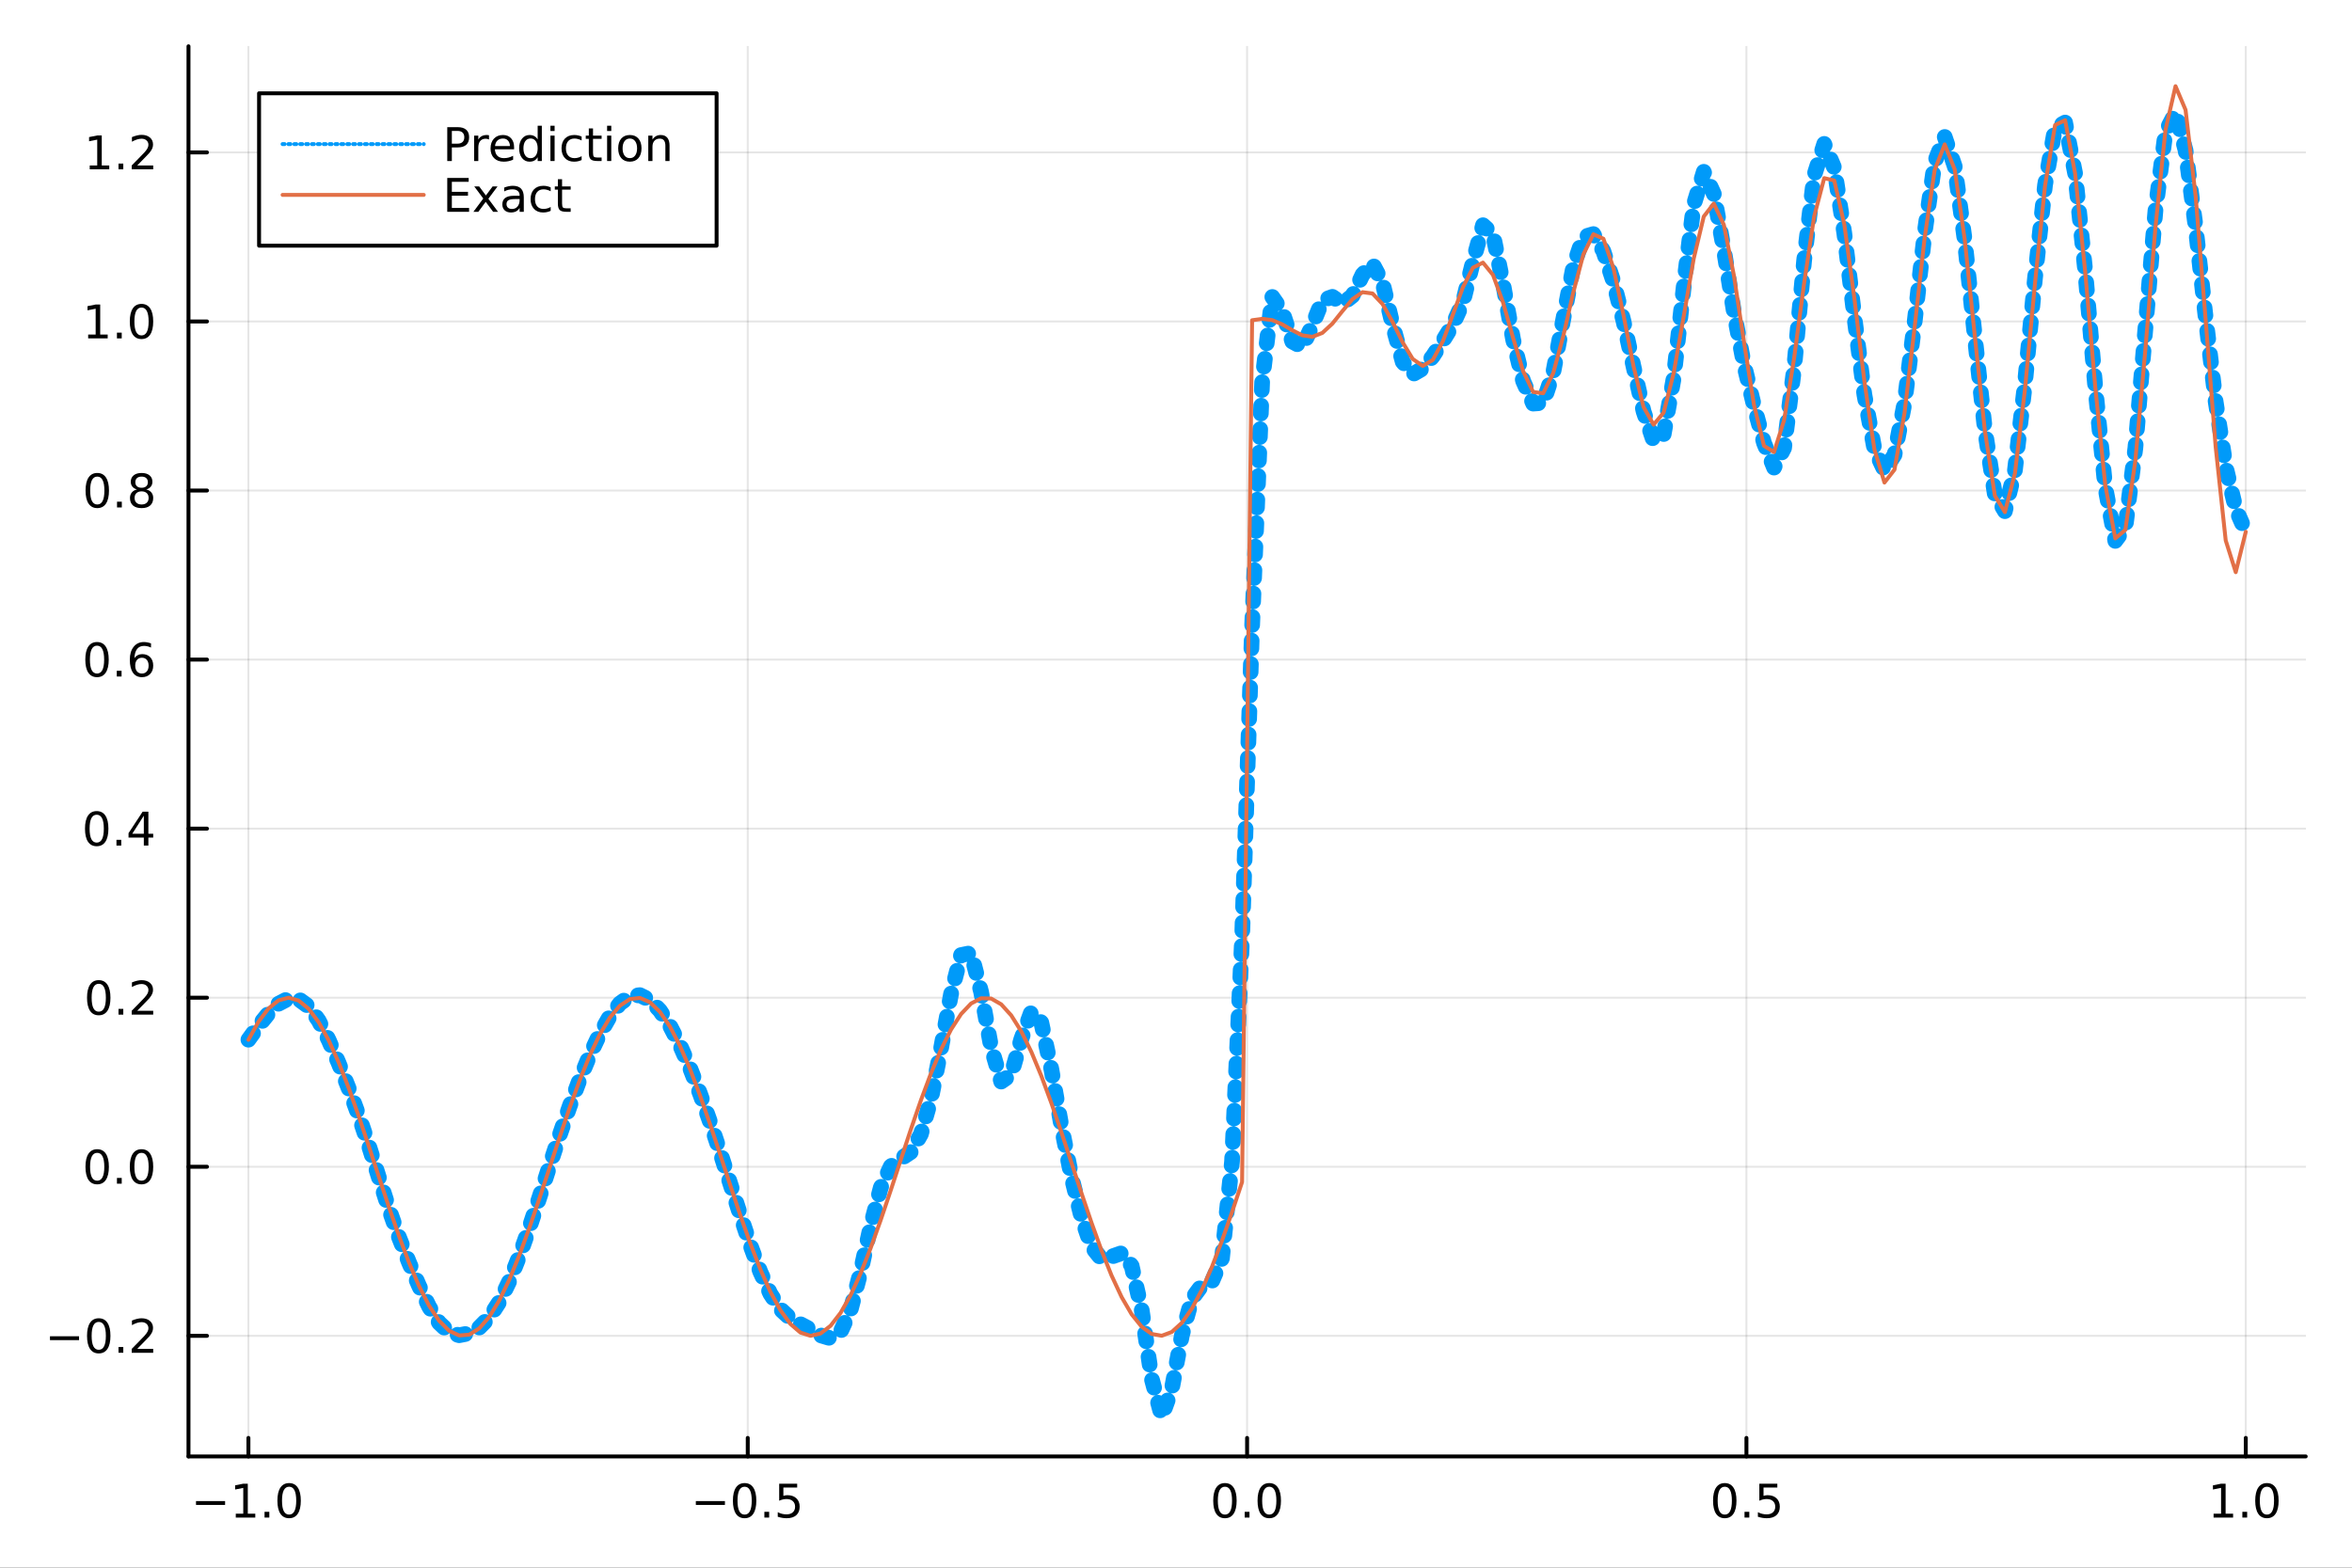 <?xml version="1.0" encoding="utf-8"?>
<svg xmlns="http://www.w3.org/2000/svg" xmlns:xlink="http://www.w3.org/1999/xlink" width="600" height="400" viewBox="0 0 2400 1600">
<rect x="0" y="0" width="2400" height="1600" fill="#333333" stroke="none"/>
<defs>
  <clipPath id="clip800">
    <rect x="0" y="0" width="2400" height="1600"/>
  </clipPath>
</defs>
<path clip-path="url(#clip800)" d="
M0 1600 L2400 1600 L2400 0 L0 0  Z
  " fill="#ffffff" fill-rule="evenodd" fill-opacity="1"/>
<defs>
  <clipPath id="clip801">
    <rect x="480" y="0" width="1681" height="1600"/>
  </clipPath>
</defs>
<path clip-path="url(#clip800)" d="
M192.339 1486.45 L2352.76 1486.45 L2352.76 47.244 L192.339 47.244  Z
  " fill="#ffffff" fill-rule="evenodd" fill-opacity="1"/>
<defs>
  <clipPath id="clip802">
    <rect x="192" y="47" width="2161" height="1440"/>
  </clipPath>
</defs>
<polyline clip-path="url(#clip802)" style="stroke:#000000; stroke-linecap:round; stroke-linejoin:round; stroke-width:2; stroke-opacity:0.1; fill:none" points="
  253.483,1486.45 253.483,47.244 
  "/>
<polyline clip-path="url(#clip802)" style="stroke:#000000; stroke-linecap:round; stroke-linejoin:round; stroke-width:2; stroke-opacity:0.1; fill:none" points="
  763.015,1486.45 763.015,47.244 
  "/>
<polyline clip-path="url(#clip802)" style="stroke:#000000; stroke-linecap:round; stroke-linejoin:round; stroke-width:2; stroke-opacity:0.1; fill:none" points="
  1272.55,1486.45 1272.55,47.244 
  "/>
<polyline clip-path="url(#clip802)" style="stroke:#000000; stroke-linecap:round; stroke-linejoin:round; stroke-width:2; stroke-opacity:0.1; fill:none" points="
  1782.08,1486.45 1782.08,47.244 
  "/>
<polyline clip-path="url(#clip802)" style="stroke:#000000; stroke-linecap:round; stroke-linejoin:round; stroke-width:2; stroke-opacity:0.1; fill:none" points="
  2291.61,1486.45 2291.61,47.244 
  "/>
<polyline clip-path="url(#clip800)" style="stroke:#000000; stroke-linecap:round; stroke-linejoin:round; stroke-width:4; stroke-opacity:1; fill:none" points="
  192.339,1486.45 2352.76,1486.45 
  "/>
<polyline clip-path="url(#clip800)" style="stroke:#000000; stroke-linecap:round; stroke-linejoin:round; stroke-width:4; stroke-opacity:1; fill:none" points="
  253.483,1486.45 253.483,1467.55 
  "/>
<polyline clip-path="url(#clip800)" style="stroke:#000000; stroke-linecap:round; stroke-linejoin:round; stroke-width:4; stroke-opacity:1; fill:none" points="
  763.015,1486.45 763.015,1467.55 
  "/>
<polyline clip-path="url(#clip800)" style="stroke:#000000; stroke-linecap:round; stroke-linejoin:round; stroke-width:4; stroke-opacity:1; fill:none" points="
  1272.55,1486.45 1272.55,1467.55 
  "/>
<polyline clip-path="url(#clip800)" style="stroke:#000000; stroke-linecap:round; stroke-linejoin:round; stroke-width:4; stroke-opacity:1; fill:none" points="
  1782.08,1486.45 1782.08,1467.55 
  "/>
<polyline clip-path="url(#clip800)" style="stroke:#000000; stroke-linecap:round; stroke-linejoin:round; stroke-width:4; stroke-opacity:1; fill:none" points="
  2291.61,1486.45 2291.61,1467.55 
  "/>
<path clip-path="url(#clip800)" d="M200.011 1532.02 L229.686 1532.02 L229.686 1535.95 L200.011 1535.95 L200.011 1532.02 Z" fill="#000000" fill-rule="evenodd" fill-opacity="1" /><path clip-path="url(#clip800)" d="M240.589 1544.91 L248.228 1544.91 L248.228 1518.55 L239.918 1520.21 L239.918 1515.95 L248.182 1514.29 L252.858 1514.29 L252.858 1544.91 L260.497 1544.91 L260.497 1548.85 L240.589 1548.85 L240.589 1544.91 Z" fill="#000000" fill-rule="evenodd" fill-opacity="1" /><path clip-path="url(#clip800)" d="M269.941 1542.97 L274.825 1542.97 L274.825 1548.85 L269.941 1548.85 L269.941 1542.97 Z" fill="#000000" fill-rule="evenodd" fill-opacity="1" /><path clip-path="url(#clip800)" d="M295.01 1517.37 Q291.399 1517.37 289.57 1520.93 Q287.765 1524.47 287.765 1531.6 Q287.765 1538.71 289.57 1542.27 Q291.399 1545.82 295.01 1545.82 Q298.644 1545.82 300.45 1542.27 Q302.279 1538.71 302.279 1531.6 Q302.279 1524.47 300.45 1520.93 Q298.644 1517.37 295.01 1517.37 M295.01 1513.66 Q300.82 1513.66 303.876 1518.27 Q306.955 1522.85 306.955 1531.6 Q306.955 1540.33 303.876 1544.94 Q300.82 1549.52 295.01 1549.52 Q289.2 1549.52 286.121 1544.94 Q283.066 1540.33 283.066 1531.6 Q283.066 1522.85 286.121 1518.27 Q289.2 1513.66 295.01 1513.66 Z" fill="#000000" fill-rule="evenodd" fill-opacity="1" /><path clip-path="url(#clip800)" d="M710.041 1532.02 L739.717 1532.02 L739.717 1535.95 L710.041 1535.95 L710.041 1532.02 Z" fill="#000000" fill-rule="evenodd" fill-opacity="1" /><path clip-path="url(#clip800)" d="M759.809 1517.37 Q756.198 1517.37 754.369 1520.93 Q752.564 1524.47 752.564 1531.6 Q752.564 1538.71 754.369 1542.27 Q756.198 1545.82 759.809 1545.82 Q763.443 1545.82 765.249 1542.27 Q767.077 1538.71 767.077 1531.6 Q767.077 1524.47 765.249 1520.93 Q763.443 1517.37 759.809 1517.37 M759.809 1513.66 Q765.619 1513.66 768.675 1518.27 Q771.753 1522.85 771.753 1531.6 Q771.753 1540.33 768.675 1544.94 Q765.619 1549.52 759.809 1549.52 Q753.999 1549.52 750.92 1544.94 Q747.865 1540.33 747.865 1531.6 Q747.865 1522.85 750.92 1518.27 Q753.999 1513.66 759.809 1513.66 Z" fill="#000000" fill-rule="evenodd" fill-opacity="1" /><path clip-path="url(#clip800)" d="M779.971 1542.97 L784.855 1542.97 L784.855 1548.85 L779.971 1548.85 L779.971 1542.97 Z" fill="#000000" fill-rule="evenodd" fill-opacity="1" /><path clip-path="url(#clip800)" d="M795.087 1514.29 L813.443 1514.29 L813.443 1518.22 L799.369 1518.22 L799.369 1526.7 Q800.387 1526.35 801.406 1526.19 Q802.425 1526 803.443 1526 Q809.23 1526 812.61 1529.17 Q815.989 1532.34 815.989 1537.76 Q815.989 1543.34 812.517 1546.44 Q809.045 1549.52 802.725 1549.52 Q800.55 1549.52 798.281 1549.15 Q796.036 1548.78 793.628 1548.04 L793.628 1543.34 Q795.712 1544.47 797.934 1545.03 Q800.156 1545.58 802.633 1545.58 Q806.637 1545.58 808.975 1543.48 Q811.313 1541.37 811.313 1537.76 Q811.313 1534.15 808.975 1532.04 Q806.637 1529.94 802.633 1529.94 Q800.758 1529.94 798.883 1530.35 Q797.031 1530.77 795.087 1531.65 L795.087 1514.29 Z" fill="#000000" fill-rule="evenodd" fill-opacity="1" /><path clip-path="url(#clip800)" d="M1249.93 1517.37 Q1246.32 1517.37 1244.49 1520.93 Q1242.69 1524.47 1242.69 1531.6 Q1242.69 1538.71 1244.49 1542.27 Q1246.32 1545.82 1249.93 1545.82 Q1253.57 1545.82 1255.37 1542.27 Q1257.2 1538.71 1257.2 1531.6 Q1257.2 1524.47 1255.37 1520.93 Q1253.57 1517.37 1249.93 1517.37 M1249.93 1513.66 Q1255.74 1513.66 1258.8 1518.27 Q1261.88 1522.85 1261.88 1531.6 Q1261.88 1540.33 1258.8 1544.94 Q1255.74 1549.52 1249.93 1549.52 Q1244.12 1549.52 1241.04 1544.94 Q1237.99 1540.33 1237.99 1531.6 Q1237.99 1522.85 1241.04 1518.27 Q1244.12 1513.66 1249.93 1513.66 Z" fill="#000000" fill-rule="evenodd" fill-opacity="1" /><path clip-path="url(#clip800)" d="M1270.09 1542.97 L1274.98 1542.97 L1274.98 1548.85 L1270.09 1548.85 L1270.09 1542.97 Z" fill="#000000" fill-rule="evenodd" fill-opacity="1" /><path clip-path="url(#clip800)" d="M1295.16 1517.37 Q1291.55 1517.37 1289.72 1520.93 Q1287.92 1524.47 1287.92 1531.6 Q1287.92 1538.71 1289.72 1542.27 Q1291.55 1545.82 1295.16 1545.82 Q1298.8 1545.82 1300.6 1542.27 Q1302.43 1538.71 1302.43 1531.6 Q1302.43 1524.47 1300.6 1520.93 Q1298.8 1517.37 1295.16 1517.37 M1295.16 1513.66 Q1300.97 1513.66 1304.03 1518.27 Q1307.11 1522.85 1307.11 1531.6 Q1307.11 1540.33 1304.03 1544.94 Q1300.97 1549.52 1295.16 1549.52 Q1289.35 1549.52 1286.27 1544.94 Q1283.22 1540.33 1283.22 1531.6 Q1283.22 1522.85 1286.27 1518.27 Q1289.35 1513.66 1295.16 1513.66 Z" fill="#000000" fill-rule="evenodd" fill-opacity="1" /><path clip-path="url(#clip800)" d="M1759.96 1517.37 Q1756.35 1517.37 1754.52 1520.93 Q1752.72 1524.47 1752.72 1531.6 Q1752.72 1538.71 1754.52 1542.27 Q1756.35 1545.82 1759.96 1545.82 Q1763.6 1545.82 1765.4 1542.27 Q1767.23 1538.71 1767.23 1531.6 Q1767.23 1524.47 1765.4 1520.93 Q1763.6 1517.37 1759.96 1517.37 M1759.96 1513.66 Q1765.77 1513.66 1768.83 1518.27 Q1771.91 1522.85 1771.91 1531.6 Q1771.91 1540.33 1768.83 1544.94 Q1765.77 1549.52 1759.96 1549.52 Q1754.15 1549.52 1751.07 1544.94 Q1748.02 1540.33 1748.02 1531.6 Q1748.02 1522.85 1751.07 1518.27 Q1754.15 1513.66 1759.96 1513.66 Z" fill="#000000" fill-rule="evenodd" fill-opacity="1" /><path clip-path="url(#clip800)" d="M1780.12 1542.97 L1785.01 1542.97 L1785.01 1548.85 L1780.12 1548.85 L1780.12 1542.97 Z" fill="#000000" fill-rule="evenodd" fill-opacity="1" /><path clip-path="url(#clip800)" d="M1795.24 1514.29 L1813.6 1514.29 L1813.6 1518.22 L1799.52 1518.22 L1799.52 1526.7 Q1800.54 1526.35 1801.56 1526.19 Q1802.58 1526 1803.6 1526 Q1809.38 1526 1812.76 1529.17 Q1816.14 1532.34 1816.14 1537.76 Q1816.14 1543.34 1812.67 1546.44 Q1809.2 1549.52 1802.88 1549.52 Q1800.7 1549.52 1798.43 1549.15 Q1796.19 1548.78 1793.78 1548.04 L1793.78 1543.34 Q1795.86 1544.47 1798.09 1545.03 Q1800.31 1545.58 1802.79 1545.58 Q1806.79 1545.58 1809.13 1543.48 Q1811.47 1541.37 1811.47 1537.76 Q1811.47 1534.15 1809.13 1532.04 Q1806.79 1529.94 1802.79 1529.94 Q1800.91 1529.94 1799.04 1530.35 Q1797.18 1530.77 1795.24 1531.65 L1795.24 1514.29 Z" fill="#000000" fill-rule="evenodd" fill-opacity="1" /><path clip-path="url(#clip800)" d="M2258.76 1544.91 L2266.4 1544.91 L2266.4 1518.55 L2258.09 1520.21 L2258.09 1515.95 L2266.36 1514.29 L2271.03 1514.29 L2271.03 1544.91 L2278.67 1544.91 L2278.67 1548.85 L2258.76 1548.85 L2258.76 1544.91 Z" fill="#000000" fill-rule="evenodd" fill-opacity="1" /><path clip-path="url(#clip800)" d="M2288.12 1542.97 L2293 1542.97 L2293 1548.85 L2288.12 1548.85 L2288.12 1542.97 Z" fill="#000000" fill-rule="evenodd" fill-opacity="1" /><path clip-path="url(#clip800)" d="M2313.19 1517.37 Q2309.57 1517.37 2307.75 1520.93 Q2305.94 1524.47 2305.94 1531.6 Q2305.94 1538.71 2307.75 1542.27 Q2309.57 1545.82 2313.19 1545.82 Q2316.82 1545.82 2318.63 1542.27 Q2320.45 1538.71 2320.45 1531.6 Q2320.45 1524.47 2318.63 1520.93 Q2316.82 1517.37 2313.19 1517.37 M2313.19 1513.66 Q2319 1513.66 2322.05 1518.27 Q2325.13 1522.85 2325.13 1531.6 Q2325.13 1540.33 2322.05 1544.94 Q2319 1549.52 2313.19 1549.52 Q2307.38 1549.52 2304.3 1544.94 Q2301.24 1540.33 2301.24 1531.6 Q2301.24 1522.85 2304.3 1518.27 Q2307.38 1513.66 2313.19 1513.66 Z" fill="#000000" fill-rule="evenodd" fill-opacity="1" /><polyline clip-path="url(#clip802)" style="stroke:#000000; stroke-linecap:round; stroke-linejoin:round; stroke-width:2; stroke-opacity:0.1; fill:none" points="
  192.339,1363.36 2352.76,1363.36 
  "/>
<polyline clip-path="url(#clip802)" style="stroke:#000000; stroke-linecap:round; stroke-linejoin:round; stroke-width:2; stroke-opacity:0.1; fill:none" points="
  192.339,1190.81 2352.76,1190.81 
  "/>
<polyline clip-path="url(#clip802)" style="stroke:#000000; stroke-linecap:round; stroke-linejoin:round; stroke-width:2; stroke-opacity:0.1; fill:none" points="
  192.339,1018.27 2352.76,1018.27 
  "/>
<polyline clip-path="url(#clip802)" style="stroke:#000000; stroke-linecap:round; stroke-linejoin:round; stroke-width:2; stroke-opacity:0.1; fill:none" points="
  192.339,845.722 2352.76,845.722 
  "/>
<polyline clip-path="url(#clip802)" style="stroke:#000000; stroke-linecap:round; stroke-linejoin:round; stroke-width:2; stroke-opacity:0.1; fill:none" points="
  192.339,673.177 2352.76,673.177 
  "/>
<polyline clip-path="url(#clip802)" style="stroke:#000000; stroke-linecap:round; stroke-linejoin:round; stroke-width:2; stroke-opacity:0.1; fill:none" points="
  192.339,500.632 2352.76,500.632 
  "/>
<polyline clip-path="url(#clip802)" style="stroke:#000000; stroke-linecap:round; stroke-linejoin:round; stroke-width:2; stroke-opacity:0.1; fill:none" points="
  192.339,328.086 2352.76,328.086 
  "/>
<polyline clip-path="url(#clip802)" style="stroke:#000000; stroke-linecap:round; stroke-linejoin:round; stroke-width:2; stroke-opacity:0.1; fill:none" points="
  192.339,155.541 2352.76,155.541 
  "/>
<polyline clip-path="url(#clip800)" style="stroke:#000000; stroke-linecap:round; stroke-linejoin:round; stroke-width:4; stroke-opacity:1; fill:none" points="
  192.339,1486.45 192.339,47.244 
  "/>
<polyline clip-path="url(#clip800)" style="stroke:#000000; stroke-linecap:round; stroke-linejoin:round; stroke-width:4; stroke-opacity:1; fill:none" points="
  192.339,1363.36 211.236,1363.36 
  "/>
<polyline clip-path="url(#clip800)" style="stroke:#000000; stroke-linecap:round; stroke-linejoin:round; stroke-width:4; stroke-opacity:1; fill:none" points="
  192.339,1190.81 211.236,1190.81 
  "/>
<polyline clip-path="url(#clip800)" style="stroke:#000000; stroke-linecap:round; stroke-linejoin:round; stroke-width:4; stroke-opacity:1; fill:none" points="
  192.339,1018.27 211.236,1018.27 
  "/>
<polyline clip-path="url(#clip800)" style="stroke:#000000; stroke-linecap:round; stroke-linejoin:round; stroke-width:4; stroke-opacity:1; fill:none" points="
  192.339,845.722 211.236,845.722 
  "/>
<polyline clip-path="url(#clip800)" style="stroke:#000000; stroke-linecap:round; stroke-linejoin:round; stroke-width:4; stroke-opacity:1; fill:none" points="
  192.339,673.177 211.236,673.177 
  "/>
<polyline clip-path="url(#clip800)" style="stroke:#000000; stroke-linecap:round; stroke-linejoin:round; stroke-width:4; stroke-opacity:1; fill:none" points="
  192.339,500.632 211.236,500.632 
  "/>
<polyline clip-path="url(#clip800)" style="stroke:#000000; stroke-linecap:round; stroke-linejoin:round; stroke-width:4; stroke-opacity:1; fill:none" points="
  192.339,328.086 211.236,328.086 
  "/>
<polyline clip-path="url(#clip800)" style="stroke:#000000; stroke-linecap:round; stroke-linejoin:round; stroke-width:4; stroke-opacity:1; fill:none" points="
  192.339,155.541 211.236,155.541 
  "/>
<path clip-path="url(#clip800)" d="M50.992 1363.81 L80.668 1363.81 L80.668 1367.75 L50.992 1367.75 L50.992 1363.81 Z" fill="#000000" fill-rule="evenodd" fill-opacity="1" /><path clip-path="url(#clip800)" d="M100.76 1349.16 Q97.149 1349.16 95.321 1352.72 Q93.515 1356.26 93.515 1363.39 Q93.515 1370.5 95.321 1374.06 Q97.149 1377.61 100.76 1377.61 Q104.395 1377.61 106.2 1374.06 Q108.029 1370.5 108.029 1363.39 Q108.029 1356.26 106.2 1352.72 Q104.395 1349.16 100.76 1349.16 M100.76 1345.45 Q106.571 1345.45 109.626 1350.06 Q112.705 1354.64 112.705 1363.39 Q112.705 1372.12 109.626 1376.73 Q106.571 1381.31 100.76 1381.31 Q94.95 1381.31 91.871 1376.73 Q88.816 1372.12 88.816 1363.39 Q88.816 1354.64 91.871 1350.06 Q94.95 1345.45 100.76 1345.45 Z" fill="#000000" fill-rule="evenodd" fill-opacity="1" /><path clip-path="url(#clip800)" d="M120.922 1374.76 L125.807 1374.76 L125.807 1380.64 L120.922 1380.64 L120.922 1374.76 Z" fill="#000000" fill-rule="evenodd" fill-opacity="1" /><path clip-path="url(#clip800)" d="M140.019 1376.7 L156.339 1376.7 L156.339 1380.64 L134.394 1380.64 L134.394 1376.7 Q137.056 1373.95 141.64 1369.32 Q146.246 1364.67 147.427 1363.32 Q149.672 1360.8 150.552 1359.06 Q151.455 1357.31 151.455 1355.62 Q151.455 1352.86 149.51 1351.13 Q147.589 1349.39 144.487 1349.39 Q142.288 1349.39 139.834 1350.15 Q137.404 1350.92 134.626 1352.47 L134.626 1347.75 Q137.45 1346.61 139.904 1346.03 Q142.357 1345.45 144.394 1345.45 Q149.765 1345.45 152.959 1348.14 Q156.154 1350.82 156.154 1355.31 Q156.154 1357.44 155.343 1359.37 Q154.556 1361.26 152.45 1363.86 Q151.871 1364.53 148.769 1367.75 Q145.668 1370.94 140.019 1376.7 Z" fill="#000000" fill-rule="evenodd" fill-opacity="1" /><path clip-path="url(#clip800)" d="M99.163 1176.61 Q95.552 1176.61 93.723 1180.18 Q91.918 1183.72 91.918 1190.85 Q91.918 1197.95 93.723 1201.52 Q95.552 1205.06 99.163 1205.06 Q102.797 1205.06 104.603 1201.52 Q106.432 1197.95 106.432 1190.85 Q106.432 1183.72 104.603 1180.18 Q102.797 1176.61 99.163 1176.61 M99.163 1172.91 Q104.973 1172.91 108.029 1177.51 Q111.108 1182.1 111.108 1190.85 Q111.108 1199.57 108.029 1204.18 Q104.973 1208.76 99.163 1208.76 Q93.353 1208.76 90.274 1204.18 Q87.219 1199.57 87.219 1190.85 Q87.219 1182.1 90.274 1177.51 Q93.353 1172.91 99.163 1172.91 Z" fill="#000000" fill-rule="evenodd" fill-opacity="1" /><path clip-path="url(#clip800)" d="M119.325 1202.21 L124.209 1202.21 L124.209 1208.09 L119.325 1208.09 L119.325 1202.21 Z" fill="#000000" fill-rule="evenodd" fill-opacity="1" /><path clip-path="url(#clip800)" d="M144.394 1176.61 Q140.783 1176.61 138.955 1180.18 Q137.149 1183.72 137.149 1190.85 Q137.149 1197.95 138.955 1201.52 Q140.783 1205.06 144.394 1205.06 Q148.029 1205.06 149.834 1201.52 Q151.663 1197.95 151.663 1190.85 Q151.663 1183.72 149.834 1180.18 Q148.029 1176.61 144.394 1176.61 M144.394 1172.91 Q150.205 1172.91 153.26 1177.51 Q156.339 1182.1 156.339 1190.85 Q156.339 1199.57 153.26 1204.18 Q150.205 1208.76 144.394 1208.76 Q138.584 1208.76 135.506 1204.18 Q132.45 1199.57 132.45 1190.85 Q132.45 1182.1 135.506 1177.51 Q138.584 1172.91 144.394 1172.91 Z" fill="#000000" fill-rule="evenodd" fill-opacity="1" /><path clip-path="url(#clip800)" d="M100.76 1004.07 Q97.149 1004.07 95.321 1007.63 Q93.515 1011.17 93.515 1018.3 Q93.515 1025.41 95.321 1028.97 Q97.149 1032.52 100.76 1032.52 Q104.395 1032.52 106.2 1028.97 Q108.029 1025.41 108.029 1018.3 Q108.029 1011.17 106.2 1007.63 Q104.395 1004.07 100.76 1004.07 M100.76 1000.36 Q106.571 1000.36 109.626 1004.97 Q112.705 1009.55 112.705 1018.3 Q112.705 1027.03 109.626 1031.64 Q106.571 1036.22 100.76 1036.22 Q94.95 1036.22 91.871 1031.64 Q88.816 1027.03 88.816 1018.3 Q88.816 1009.55 91.871 1004.97 Q94.95 1000.36 100.76 1000.36 Z" fill="#000000" fill-rule="evenodd" fill-opacity="1" /><path clip-path="url(#clip800)" d="M120.922 1029.67 L125.807 1029.67 L125.807 1035.55 L120.922 1035.55 L120.922 1029.67 Z" fill="#000000" fill-rule="evenodd" fill-opacity="1" /><path clip-path="url(#clip800)" d="M140.019 1031.61 L156.339 1031.61 L156.339 1035.55 L134.394 1035.55 L134.394 1031.61 Q137.056 1028.86 141.64 1024.23 Q146.246 1019.58 147.427 1018.23 Q149.672 1015.71 150.552 1013.97 Q151.455 1012.21 151.455 1010.52 Q151.455 1007.77 149.51 1006.03 Q147.589 1004.3 144.487 1004.3 Q142.288 1004.3 139.834 1005.06 Q137.404 1005.83 134.626 1007.38 L134.626 1002.65 Q137.45 1001.52 139.904 1000.94 Q142.357 1000.36 144.394 1000.36 Q149.765 1000.36 152.959 1003.05 Q156.154 1005.73 156.154 1010.22 Q156.154 1012.35 155.343 1014.27 Q154.556 1016.17 152.45 1018.77 Q151.871 1019.44 148.769 1022.65 Q145.668 1025.85 140.019 1031.61 Z" fill="#000000" fill-rule="evenodd" fill-opacity="1" /><path clip-path="url(#clip800)" d="M98.677 831.521 Q95.066 831.521 93.237 835.086 Q91.432 838.628 91.432 845.757 Q91.432 852.864 93.237 856.428 Q95.066 859.97 98.677 859.97 Q102.311 859.97 104.117 856.428 Q105.946 852.864 105.946 845.757 Q105.946 838.628 104.117 835.086 Q102.311 831.521 98.677 831.521 M98.677 827.817 Q104.487 827.817 107.543 832.424 Q110.621 837.007 110.621 845.757 Q110.621 854.484 107.543 859.09 Q104.487 863.674 98.677 863.674 Q92.867 863.674 89.788 859.09 Q86.733 854.484 86.733 845.757 Q86.733 837.007 89.788 832.424 Q92.867 827.817 98.677 827.817 Z" fill="#000000" fill-rule="evenodd" fill-opacity="1" /><path clip-path="url(#clip800)" d="M118.839 857.123 L123.723 857.123 L123.723 863.002 L118.839 863.002 L118.839 857.123 Z" fill="#000000" fill-rule="evenodd" fill-opacity="1" /><path clip-path="url(#clip800)" d="M146.756 832.516 L134.95 850.965 L146.756 850.965 L146.756 832.516 M145.529 828.442 L151.408 828.442 L151.408 850.965 L156.339 850.965 L156.339 854.854 L151.408 854.854 L151.408 863.002 L146.756 863.002 L146.756 854.854 L131.154 854.854 L131.154 850.34 L145.529 828.442 Z" fill="#000000" fill-rule="evenodd" fill-opacity="1" /><path clip-path="url(#clip800)" d="M99.001 658.976 Q95.39 658.976 93.561 662.54 Q91.756 666.082 91.756 673.212 Q91.756 680.318 93.561 683.883 Q95.39 687.425 99.001 687.425 Q102.635 687.425 104.441 683.883 Q106.27 680.318 106.27 673.212 Q106.27 666.082 104.441 662.54 Q102.635 658.976 99.001 658.976 M99.001 655.272 Q104.811 655.272 107.867 659.878 Q110.946 664.462 110.946 673.212 Q110.946 681.939 107.867 686.545 Q104.811 691.128 99.001 691.128 Q93.191 691.128 90.112 686.545 Q87.057 681.939 87.057 673.212 Q87.057 664.462 90.112 659.878 Q93.191 655.272 99.001 655.272 Z" fill="#000000" fill-rule="evenodd" fill-opacity="1" /><path clip-path="url(#clip800)" d="M119.163 684.577 L124.047 684.577 L124.047 690.457 L119.163 690.457 L119.163 684.577 Z" fill="#000000" fill-rule="evenodd" fill-opacity="1" /><path clip-path="url(#clip800)" d="M144.811 671.314 Q141.663 671.314 139.811 673.466 Q137.982 675.619 137.982 679.369 Q137.982 683.096 139.811 685.272 Q141.663 687.425 144.811 687.425 Q147.959 687.425 149.788 685.272 Q151.64 683.096 151.64 679.369 Q151.64 675.619 149.788 673.466 Q147.959 671.314 144.811 671.314 M154.093 656.661 L154.093 660.92 Q152.334 660.087 150.529 659.647 Q148.746 659.207 146.987 659.207 Q142.357 659.207 139.904 662.332 Q137.473 665.457 137.126 671.777 Q138.492 669.763 140.552 668.698 Q142.612 667.61 145.089 667.61 Q150.297 667.61 153.306 670.781 Q156.339 673.929 156.339 679.369 Q156.339 684.693 153.191 687.911 Q150.043 691.128 144.811 691.128 Q138.816 691.128 135.644 686.545 Q132.473 681.939 132.473 673.212 Q132.473 665.017 136.362 660.156 Q140.251 655.272 146.802 655.272 Q148.561 655.272 150.343 655.619 Q152.149 655.966 154.093 656.661 Z" fill="#000000" fill-rule="evenodd" fill-opacity="1" /><path clip-path="url(#clip800)" d="M99.256 486.43 Q95.645 486.43 93.816 489.995 Q92.01 493.537 92.01 500.666 Q92.01 507.773 93.816 511.338 Q95.645 514.879 99.256 514.879 Q102.89 514.879 104.696 511.338 Q106.524 507.773 106.524 500.666 Q106.524 493.537 104.696 489.995 Q102.89 486.43 99.256 486.43 M99.256 482.727 Q105.066 482.727 108.121 487.333 Q111.2 491.916 111.2 500.666 Q111.2 509.393 108.121 514 Q105.066 518.583 99.256 518.583 Q93.446 518.583 90.367 514 Q87.311 509.393 87.311 500.666 Q87.311 491.916 90.367 487.333 Q93.446 482.727 99.256 482.727 Z" fill="#000000" fill-rule="evenodd" fill-opacity="1" /><path clip-path="url(#clip800)" d="M119.418 512.032 L124.302 512.032 L124.302 517.912 L119.418 517.912 L119.418 512.032 Z" fill="#000000" fill-rule="evenodd" fill-opacity="1" /><path clip-path="url(#clip800)" d="M144.487 501.5 Q141.154 501.5 139.232 503.282 Q137.334 505.064 137.334 508.189 Q137.334 511.314 139.232 513.097 Q141.154 514.879 144.487 514.879 Q147.82 514.879 149.742 513.097 Q151.663 511.291 151.663 508.189 Q151.663 505.064 149.742 503.282 Q147.843 501.5 144.487 501.5 M139.811 499.509 Q136.802 498.768 135.112 496.708 Q133.445 494.648 133.445 491.685 Q133.445 487.541 136.385 485.134 Q139.348 482.727 144.487 482.727 Q149.649 482.727 152.589 485.134 Q155.529 487.541 155.529 491.685 Q155.529 494.648 153.839 496.708 Q152.172 498.768 149.186 499.509 Q152.566 500.296 154.441 502.588 Q156.339 504.879 156.339 508.189 Q156.339 513.213 153.26 515.898 Q150.205 518.583 144.487 518.583 Q138.769 518.583 135.691 515.898 Q132.635 513.213 132.635 508.189 Q132.635 504.879 134.533 502.588 Q136.431 500.296 139.811 499.509 M138.098 492.125 Q138.098 494.81 139.765 496.314 Q141.455 497.819 144.487 497.819 Q147.496 497.819 149.186 496.314 Q150.899 494.81 150.899 492.125 Q150.899 489.439 149.186 487.935 Q147.496 486.43 144.487 486.43 Q141.455 486.43 139.765 487.935 Q138.098 489.439 138.098 492.125 Z" fill="#000000" fill-rule="evenodd" fill-opacity="1" /><path clip-path="url(#clip800)" d="M89.973 341.431 L97.612 341.431 L97.612 315.065 L89.302 316.732 L89.302 312.473 L97.566 310.806 L102.242 310.806 L102.242 341.431 L109.881 341.431 L109.881 345.366 L89.973 345.366 L89.973 341.431 Z" fill="#000000" fill-rule="evenodd" fill-opacity="1" /><path clip-path="url(#clip800)" d="M119.325 339.487 L124.209 339.487 L124.209 345.366 L119.325 345.366 L119.325 339.487 Z" fill="#000000" fill-rule="evenodd" fill-opacity="1" /><path clip-path="url(#clip800)" d="M144.394 313.885 Q140.783 313.885 138.955 317.45 Q137.149 320.991 137.149 328.121 Q137.149 335.227 138.955 338.792 Q140.783 342.334 144.394 342.334 Q148.029 342.334 149.834 338.792 Q151.663 335.227 151.663 328.121 Q151.663 320.991 149.834 317.45 Q148.029 313.885 144.394 313.885 M144.394 310.181 Q150.205 310.181 153.26 314.788 Q156.339 319.371 156.339 328.121 Q156.339 336.848 153.26 341.454 Q150.205 346.037 144.394 346.037 Q138.584 346.037 135.506 341.454 Q132.45 336.848 132.45 328.121 Q132.45 319.371 135.506 314.788 Q138.584 310.181 144.394 310.181 Z" fill="#000000" fill-rule="evenodd" fill-opacity="1" /><path clip-path="url(#clip800)" d="M91.571 168.886 L99.21 168.886 L99.21 142.52 L90.899 144.187 L90.899 139.927 L99.163 138.261 L103.839 138.261 L103.839 168.886 L111.478 168.886 L111.478 172.821 L91.571 172.821 L91.571 168.886 Z" fill="#000000" fill-rule="evenodd" fill-opacity="1" /><path clip-path="url(#clip800)" d="M120.922 166.941 L125.807 166.941 L125.807 172.821 L120.922 172.821 L120.922 166.941 Z" fill="#000000" fill-rule="evenodd" fill-opacity="1" /><path clip-path="url(#clip800)" d="M140.019 168.886 L156.339 168.886 L156.339 172.821 L134.394 172.821 L134.394 168.886 Q137.056 166.131 141.64 161.501 Q146.246 156.849 147.427 155.506 Q149.672 152.983 150.552 151.247 Q151.455 149.487 151.455 147.798 Q151.455 145.043 149.51 143.307 Q147.589 141.571 144.487 141.571 Q142.288 141.571 139.834 142.335 Q137.404 143.099 134.626 144.65 L134.626 139.927 Q137.45 138.793 139.904 138.214 Q142.357 137.636 144.394 137.636 Q149.765 137.636 152.959 140.321 Q156.154 143.006 156.154 147.497 Q156.154 149.626 155.343 151.548 Q154.556 153.446 152.45 156.038 Q151.871 156.71 148.769 159.927 Q145.668 163.122 140.019 168.886 Z" fill="#000000" fill-rule="evenodd" fill-opacity="1" /><polyline clip-path="url(#clip802)" style="stroke:#009af9; stroke-linecap:round; stroke-linejoin:round; stroke-width:16; stroke-opacity:1; fill:none" stroke-dasharray="8, 16" points="
  253.483,1061.11 263.725,1047.02 273.966,1034.3 284.208,1024.43 294.45,1019.07 304.692,1019.7 314.934,1027.24 325.176,1041.6 335.418,1061.58 345.659,1085.26 
  355.901,1111.09 366.143,1138.85 376.385,1169.26 386.627,1201.81 396.869,1233.78 407.111,1262.67 417.352,1288.51 427.594,1312.33 437.836,1333.57 448.078,1350.03 
  458.32,1359.75 468.562,1362.75 478.803,1360.76 489.045,1354.92 499.287,1344.58 509.529,1328.73 519.771,1307.46 530.013,1281.75 540.255,1252.8 550.497,1221.8 
  560.738,1190.04 570.98,1158.82 581.222,1129.19 591.464,1101.8 601.706,1077.03 611.948,1055.32 622.19,1037.38 632.431,1024.23 642.673,1016.81 652.915,1015.66 
  663.157,1020.69 673.399,1031.37 683.641,1046.95 693.882,1066.71 704.124,1090.03 714.366,1116.36 724.608,1145.19 734.85,1175.92 745.092,1207.81 755.334,1239.82 
  765.575,1270.53 775.817,1298.08 786.059,1320.41 796.301,1336.13 806.543,1345.64 816.785,1351.49 827.027,1356.91 837.268,1362.81 847.51,1365.86 857.752,1359.25 
  867.994,1336.69 878.236,1297.68 888.478,1251.17 898.72,1212.13 908.961,1190.44 919.203,1182.59 929.445,1175.72 939.687,1157.48 949.929,1121.79 960.171,1070.48 
  970.413,1014.62 980.654,974.769 990.896,972.663 1001.14,1012.38 1011.38,1068.86 1021.62,1103.85 1031.86,1096.72 1042.11,1060.62 1052.35,1032.64 1062.59,1043.74 
  1072.83,1091.26 1083.07,1149.39 1093.31,1200.83 1103.56,1242.47 1113.8,1272.16 1124.04,1285.02 1134.28,1282.55 1144.52,1278.97 1154.77,1291.99 1165.01,1337.02 
  1175.25,1407.26 1185.49,1445.72 1195.73,1417.54 1205.98,1362.89 1216.22,1325.57 1226.46,1311.74 1236.7,1307.84 1246.94,1284.07 1257.18,1185.37 1267.43,957.581 
  1277.67,638.89 1287.91,389.805 1298.15,302.905 1308.39,317.587 1318.64,348.515 1328.88,354.131 1339.12,331.984 1349.36,306.615 1359.6,302.967 1369.84,309.912 
  1380.09,301.851 1390.33,280.318 1400.57,269.237 1410.81,288.483 1421.05,331.558 1431.3,369.19 1441.54,381.985 1451.78,376.095 1462.02,363.627 1472.26,347.899 
  1482.51,331.296 1492.75,308.664 1502.99,267.259 1513.23,229.879 1523.47,239.016 1533.71,289.494 1543.96,346.37 1554.2,388.822 1564.44,411.901 1574.68,411.18 
  1584.92,380.218 1595.17,325.729 1605.41,272.298 1615.65,241.933 1625.89,238.919 1636.13,256.429 1646.38,287.388 1656.62,327.701 1666.86,374.107 1677.1,419.833 
  1687.34,450.203 1697.58,443.617 1707.83,385.925 1718.07,292.671 1728.31,209.038 1738.55,175.354 1748.79,197.816 1759.04,254.562 1769.28,318.188 1779.52,371.658 
  1789.76,413.967 1800,452.086 1810.24,477.217 1820.49,457.202 1830.73,375.777 1840.97,265.569 1851.21,179.123 1861.45,146.87 1871.7,171.366 1881.94,238.085 
  1892.18,323.367 1902.42,402.75 1912.66,458.304 1922.91,480.156 1933.15,464.213 1943.39,411.218 1953.63,329.384 1963.87,237.99 1974.11,165.752 1984.36,139.57 
  1994.6,169.748 2004.84,245.337 2015.08,343.149 2025.32,437.873 2035.57,504.644 2045.81,521.687 2056.05,479.956 2066.29,391.288 2076.53,283.869 2086.77,188.816 
  2097.02,130.641 2107.26,125.094 2117.5,177.162 2127.74,275.998 2137.98,394.394 2148.23,497.193 2158.47,552.019 2168.71,538.42 2178.95,457.238 2189.19,335.086 
  2199.44,214.668 2209.68,134.806 2219.92,115.172 2230.16,153.375 2240.4,231.118 2250.64,323.869 2260.89,409.963 2271.13,476.27 2281.37,519.298 2291.61,542.688 
  
  "/>
<polyline clip-path="url(#clip802)" style="stroke:#e26f46; stroke-linecap:round; stroke-linejoin:round; stroke-width:4; stroke-opacity:1; fill:none" points="
  253.483,1061.23 263.725,1042.85 273.966,1029.29 284.208,1021.01 294.45,1018.27 304.692,1021.16 314.934,1029.58 325.176,1043.27 335.418,1061.78 345.659,1084.49 
  355.901,1110.68 366.143,1139.48 376.385,1169.96 386.627,1201.11 396.869,1231.93 407.111,1261.41 417.352,1288.59 427.594,1312.57 437.836,1332.58 448.078,1347.96 
  458.32,1358.22 468.562,1363.01 478.803,1362.18 489.045,1355.76 499.287,1343.95 509.529,1327.15 519.771,1305.89 530.013,1280.88 540.255,1252.94 550.497,1222.96 
  560.738,1191.93 570.98,1160.87 581.222,1130.79 591.464,1102.66 601.706,1077.41 611.948,1055.87 622.19,1038.72 632.431,1026.54 642.673,1019.73 652.915,1018.49 
  663.157,1022.88 673.399,1032.75 683.641,1047.78 693.882,1067.48 704.124,1091.2 714.366,1118.18 724.608,1147.52 734.85,1178.28 745.092,1209.45 755.334,1240 
  765.575,1268.96 775.817,1295.36 786.059,1318.35 796.301,1337.18 806.543,1351.23 816.785,1360.05 827.027,1363.34 837.268,1361 847.51,1353.11 857.752,1339.92 
  867.994,1321.86 878.236,1299.53 888.478,1273.65 898.72,1245.06 908.961,1214.71 919.203,1183.57 929.445,1152.67 939.687,1123.02 949.929,1095.58 960.171,1071.24 
  970.413,1050.81 980.654,1034.95 990.896,1024.18 1001.14,1018.84 1011.38,1019.12 1021.62,1025 1031.86,1036.29 1042.11,1052.63 1052.35,1073.47 1062.59,1098.15 
  1072.83,1125.85 1083.07,1155.66 1093.31,1186.63 1103.56,1217.74 1113.8,1247.96 1124.04,1276.32 1134.28,1301.89 1144.52,1323.83 1154.77,1341.43 1165.01,1354.12 
  1175.25,1361.48 1185.49,1363.26 1195.73,1359.42 1205.98,1350.08 1216.22,1335.53 1226.46,1316.27 1236.7,1292.91 1246.94,1266.22 1257.18,1237.06 1267.43,1206.4 
  1277.67,326.833 1287.91,325.407 1298.15,326.705 1308.39,331.025 1318.64,337.044 1328.88,342.217 1339.12,343.75 1349.36,339.769 1359.6,330.279 1369.84,317.485 
  1380.09,305.311 1390.33,298.199 1400.57,299.563 1410.81,310.414 1421.05,328.666 1431.3,349.437 1441.54,366.352 1451.78,373.487 1462.02,367.379 1472.26,348.429 
  1482.51,321.171 1492.75,293.236 1502.99,273.215 1513.23,268.028 1523.47,280.602 1533.71,308.613 1543.96,344.789 1554.2,378.771 1564.44,400.084 1574.68,401.346 
  1584.92,380.756 1595.17,343.02 1605.41,298.35 1615.65,259.711 1625.89,239.056 1636.13,243.649 1646.38,273.594 1656.62,321.4 1666.86,373.808 1677.1,415.467 
  1687.34,433.428 1697.58,421.145 1707.83,380.758 1718.07,322.872 1728.31,263.8 1738.55,220.969 1748.79,207.777 1759.04,229.438 1769.28,281.066 1779.52,348.699 
  1789.76,413.061 1800,455.052 1810.24,461.413 1820.49,428.876 1830.73,365.522 1840.97,288.818 1851.21,220.814 1861.45,181.801 1871.7,184.267 1881.94,228.942 
  1892.18,304.172 1902.42,388.93 1912.66,458.688 1922.91,492.513 1933.15,479.341 1943.39,421.54 1953.63,334.634 1963.87,243.163 1974.11,173.744 1984.36,147.338 
  1994.6,172.928 2004.84,244.539 2015.08,342.56 2025.32,439.101 2035.57,505.926 2045.81,522.711 2056.05,483.205 2066.29,397.438 2076.53,289.219 2086.77,189.531 
  2097.02,127.666 2107.26,122.62 2117.5,177.282 2127.74,277.194 2137.98,394.343 2148.23,495.013 2158.47,549.487 2168.71,540.814 2178.95,470.052 2189.19,356.377 
  2199.44,231.905 2209.68,132.621 2219.92,87.976 2230.16,112.162 2240.4,199.636 2250.64,326.315 2260.89,456.188 2271.13,551.56 2281.37,583.98 2291.61,542.727 
  
  "/>
<path clip-path="url(#clip800)" d="
M264.353 250.738 L731.227 250.738 L731.227 95.218 L264.353 95.218  Z
  " fill="#ffffff" fill-rule="evenodd" fill-opacity="1"/>
<polyline clip-path="url(#clip800)" style="stroke:#000000; stroke-linecap:round; stroke-linejoin:round; stroke-width:4; stroke-opacity:1; fill:none" points="
  264.353,250.738 731.227,250.738 731.227,95.218 264.353,95.218 264.353,250.738 
  "/>
<polyline clip-path="url(#clip800)" style="stroke:#009af9; stroke-linecap:round; stroke-linejoin:round; stroke-width:4; stroke-opacity:1; fill:none" stroke-dasharray="2, 4" points="
  288.357,147.058 432.385,147.058 
  "/>
<path clip-path="url(#clip800)" d="M461.066 133.62 L461.066 146.606 L466.945 146.606 Q470.209 146.606 471.992 144.916 Q473.774 143.227 473.774 140.102 Q473.774 137 471.992 135.31 Q470.209 133.62 466.945 133.62 L461.066 133.62 M456.39 129.778 L466.945 129.778 Q472.755 129.778 475.718 132.416 Q478.704 135.032 478.704 140.102 Q478.704 145.217 475.718 147.833 Q472.755 150.449 466.945 150.449 L461.066 150.449 L461.066 164.338 L456.39 164.338 L456.39 129.778 Z" fill="#000000" fill-rule="evenodd" fill-opacity="1" /><path clip-path="url(#clip800)" d="M498.982 142.393 Q498.265 141.977 497.408 141.791 Q496.575 141.583 495.556 141.583 Q491.945 141.583 490.001 143.944 Q488.079 146.282 488.079 150.68 L488.079 164.338 L483.797 164.338 L483.797 138.412 L488.079 138.412 L488.079 142.44 Q489.422 140.078 491.575 138.944 Q493.728 137.787 496.806 137.787 Q497.246 137.787 497.778 137.856 Q498.311 137.903 498.959 138.018 L498.982 142.393 Z" fill="#000000" fill-rule="evenodd" fill-opacity="1" /><path clip-path="url(#clip800)" d="M524.584 150.31 L524.584 152.393 L505.001 152.393 Q505.278 156.791 507.639 159.106 Q510.024 161.398 514.26 161.398 Q516.714 161.398 519.005 160.796 Q521.32 160.194 523.588 158.99 L523.588 163.018 Q521.297 163.99 518.889 164.5 Q516.482 165.009 514.005 165.009 Q507.802 165.009 504.167 161.398 Q500.556 157.787 500.556 151.629 Q500.556 145.264 503.982 141.537 Q507.431 137.787 513.264 137.787 Q518.496 137.787 521.528 141.166 Q524.584 144.523 524.584 150.31 M520.325 149.06 Q520.278 145.565 518.357 143.481 Q516.459 141.398 513.311 141.398 Q509.746 141.398 507.593 143.412 Q505.464 145.426 505.14 149.083 L520.325 149.06 Z" fill="#000000" fill-rule="evenodd" fill-opacity="1" /><path clip-path="url(#clip800)" d="M548.635 142.347 L548.635 128.319 L552.894 128.319 L552.894 164.338 L548.635 164.338 L548.635 160.449 Q547.292 162.763 545.232 163.898 Q543.195 165.009 540.325 165.009 Q535.625 165.009 532.663 161.259 Q529.723 157.509 529.723 151.398 Q529.723 145.287 532.663 141.537 Q535.625 137.787 540.325 137.787 Q543.195 137.787 545.232 138.921 Q547.292 140.032 548.635 142.347 M534.121 151.398 Q534.121 156.097 536.042 158.782 Q537.987 161.444 541.366 161.444 Q544.746 161.444 546.69 158.782 Q548.635 156.097 548.635 151.398 Q548.635 146.699 546.69 144.037 Q544.746 141.352 541.366 141.352 Q537.987 141.352 536.042 144.037 Q534.121 146.699 534.121 151.398 Z" fill="#000000" fill-rule="evenodd" fill-opacity="1" /><path clip-path="url(#clip800)" d="M561.667 138.412 L565.926 138.412 L565.926 164.338 L561.667 164.338 L561.667 138.412 M561.667 128.319 L565.926 128.319 L565.926 133.713 L561.667 133.713 L561.667 128.319 Z" fill="#000000" fill-rule="evenodd" fill-opacity="1" /><path clip-path="url(#clip800)" d="M593.496 139.407 L593.496 143.389 Q591.69 142.393 589.861 141.907 Q588.056 141.398 586.204 141.398 Q582.06 141.398 579.769 144.037 Q577.477 146.652 577.477 151.398 Q577.477 156.143 579.769 158.782 Q582.06 161.398 586.204 161.398 Q588.056 161.398 589.861 160.912 Q591.69 160.402 593.496 159.407 L593.496 163.342 Q591.713 164.176 589.792 164.592 Q587.894 165.009 585.741 165.009 Q579.884 165.009 576.435 161.328 Q572.986 157.648 572.986 151.398 Q572.986 145.055 576.459 141.421 Q579.954 137.787 586.019 137.787 Q587.986 137.787 589.861 138.203 Q591.736 138.597 593.496 139.407 Z" fill="#000000" fill-rule="evenodd" fill-opacity="1" /><path clip-path="url(#clip800)" d="M605.116 131.051 L605.116 138.412 L613.889 138.412 L613.889 141.722 L605.116 141.722 L605.116 155.796 Q605.116 158.967 605.972 159.87 Q606.852 160.773 609.514 160.773 L613.889 160.773 L613.889 164.338 L609.514 164.338 Q604.583 164.338 602.708 162.509 Q600.833 160.657 600.833 155.796 L600.833 141.722 L597.708 141.722 L597.708 138.412 L600.833 138.412 L600.833 131.051 L605.116 131.051 Z" fill="#000000" fill-rule="evenodd" fill-opacity="1" /><path clip-path="url(#clip800)" d="M619.491 138.412 L623.75 138.412 L623.75 164.338 L619.491 164.338 L619.491 138.412 M619.491 128.319 L623.75 128.319 L623.75 133.713 L619.491 133.713 L619.491 128.319 Z" fill="#000000" fill-rule="evenodd" fill-opacity="1" /><path clip-path="url(#clip800)" d="M642.708 141.398 Q639.282 141.398 637.292 144.083 Q635.301 146.745 635.301 151.398 Q635.301 156.051 637.268 158.736 Q639.259 161.398 642.708 161.398 Q646.111 161.398 648.102 158.713 Q650.092 156.027 650.092 151.398 Q650.092 146.791 648.102 144.106 Q646.111 141.398 642.708 141.398 M642.708 137.787 Q648.264 137.787 651.435 141.398 Q654.606 145.009 654.606 151.398 Q654.606 157.764 651.435 161.398 Q648.264 165.009 642.708 165.009 Q637.13 165.009 633.958 161.398 Q630.81 157.764 630.81 151.398 Q630.81 145.009 633.958 141.398 Q637.13 137.787 642.708 137.787 Z" fill="#000000" fill-rule="evenodd" fill-opacity="1" /><path clip-path="url(#clip800)" d="M683.217 148.689 L683.217 164.338 L678.958 164.338 L678.958 148.828 Q678.958 145.148 677.523 143.319 Q676.088 141.49 673.217 141.49 Q669.768 141.49 667.778 143.69 Q665.787 145.889 665.787 149.685 L665.787 164.338 L661.504 164.338 L661.504 138.412 L665.787 138.412 L665.787 142.44 Q667.315 140.102 669.375 138.944 Q671.458 137.787 674.166 137.787 Q678.634 137.787 680.926 140.565 Q683.217 143.319 683.217 148.689 Z" fill="#000000" fill-rule="evenodd" fill-opacity="1" /><polyline clip-path="url(#clip800)" style="stroke:#e26f46; stroke-linecap:round; stroke-linejoin:round; stroke-width:4; stroke-opacity:1; fill:none" points="
  288.357,198.898 432.385,198.898 
  "/>
<path clip-path="url(#clip800)" d="M456.39 181.618 L478.242 181.618 L478.242 185.553 L461.066 185.553 L461.066 195.784 L477.524 195.784 L477.524 199.719 L461.066 199.719 L461.066 212.242 L478.658 212.242 L478.658 216.178 L456.39 216.178 L456.39 181.618 Z" fill="#000000" fill-rule="evenodd" fill-opacity="1" /><path clip-path="url(#clip800)" d="M507.709 190.252 L498.334 202.867 L508.195 216.178 L503.172 216.178 L495.626 205.992 L488.079 216.178 L483.056 216.178 L493.126 202.613 L483.913 190.252 L488.936 190.252 L495.811 199.488 L502.686 190.252 L507.709 190.252 Z" fill="#000000" fill-rule="evenodd" fill-opacity="1" /><path clip-path="url(#clip800)" d="M525.996 203.145 Q520.834 203.145 518.843 204.326 Q516.852 205.506 516.852 208.354 Q516.852 210.622 518.334 211.965 Q519.838 213.284 522.408 213.284 Q525.95 213.284 528.079 210.784 Q530.232 208.261 530.232 204.094 L530.232 203.145 L525.996 203.145 M534.491 201.386 L534.491 216.178 L530.232 216.178 L530.232 212.242 Q528.774 214.603 526.598 215.738 Q524.422 216.849 521.274 216.849 Q517.292 216.849 514.931 214.627 Q512.593 212.381 512.593 208.631 Q512.593 204.256 515.51 202.034 Q518.45 199.812 524.26 199.812 L530.232 199.812 L530.232 199.395 Q530.232 196.455 528.288 194.858 Q526.366 193.238 522.871 193.238 Q520.649 193.238 518.542 193.77 Q516.436 194.303 514.491 195.367 L514.491 191.432 Q516.829 190.53 519.028 190.09 Q521.227 189.627 523.311 189.627 Q528.936 189.627 531.713 192.543 Q534.491 195.46 534.491 201.386 Z" fill="#000000" fill-rule="evenodd" fill-opacity="1" /><path clip-path="url(#clip800)" d="M561.922 191.247 L561.922 195.229 Q560.116 194.233 558.287 193.747 Q556.482 193.238 554.63 193.238 Q550.486 193.238 548.195 195.877 Q545.903 198.492 545.903 203.238 Q545.903 207.983 548.195 210.622 Q550.486 213.238 554.63 213.238 Q556.482 213.238 558.287 212.752 Q560.116 212.242 561.922 211.247 L561.922 215.182 Q560.139 216.016 558.218 216.432 Q556.32 216.849 554.167 216.849 Q548.311 216.849 544.862 213.168 Q541.412 209.488 541.412 203.238 Q541.412 196.895 544.885 193.261 Q548.38 189.627 554.445 189.627 Q556.412 189.627 558.287 190.043 Q560.162 190.437 561.922 191.247 Z" fill="#000000" fill-rule="evenodd" fill-opacity="1" /><path clip-path="url(#clip800)" d="M573.542 182.891 L573.542 190.252 L582.315 190.252 L582.315 193.562 L573.542 193.562 L573.542 207.636 Q573.542 210.807 574.398 211.71 Q575.278 212.613 577.94 212.613 L582.315 212.613 L582.315 216.178 L577.94 216.178 Q573.01 216.178 571.135 214.349 Q569.26 212.497 569.26 207.636 L569.26 193.562 L566.135 193.562 L566.135 190.252 L569.26 190.252 L569.26 182.891 L573.542 182.891 Z" fill="#000000" fill-rule="evenodd" fill-opacity="1" /></svg>
